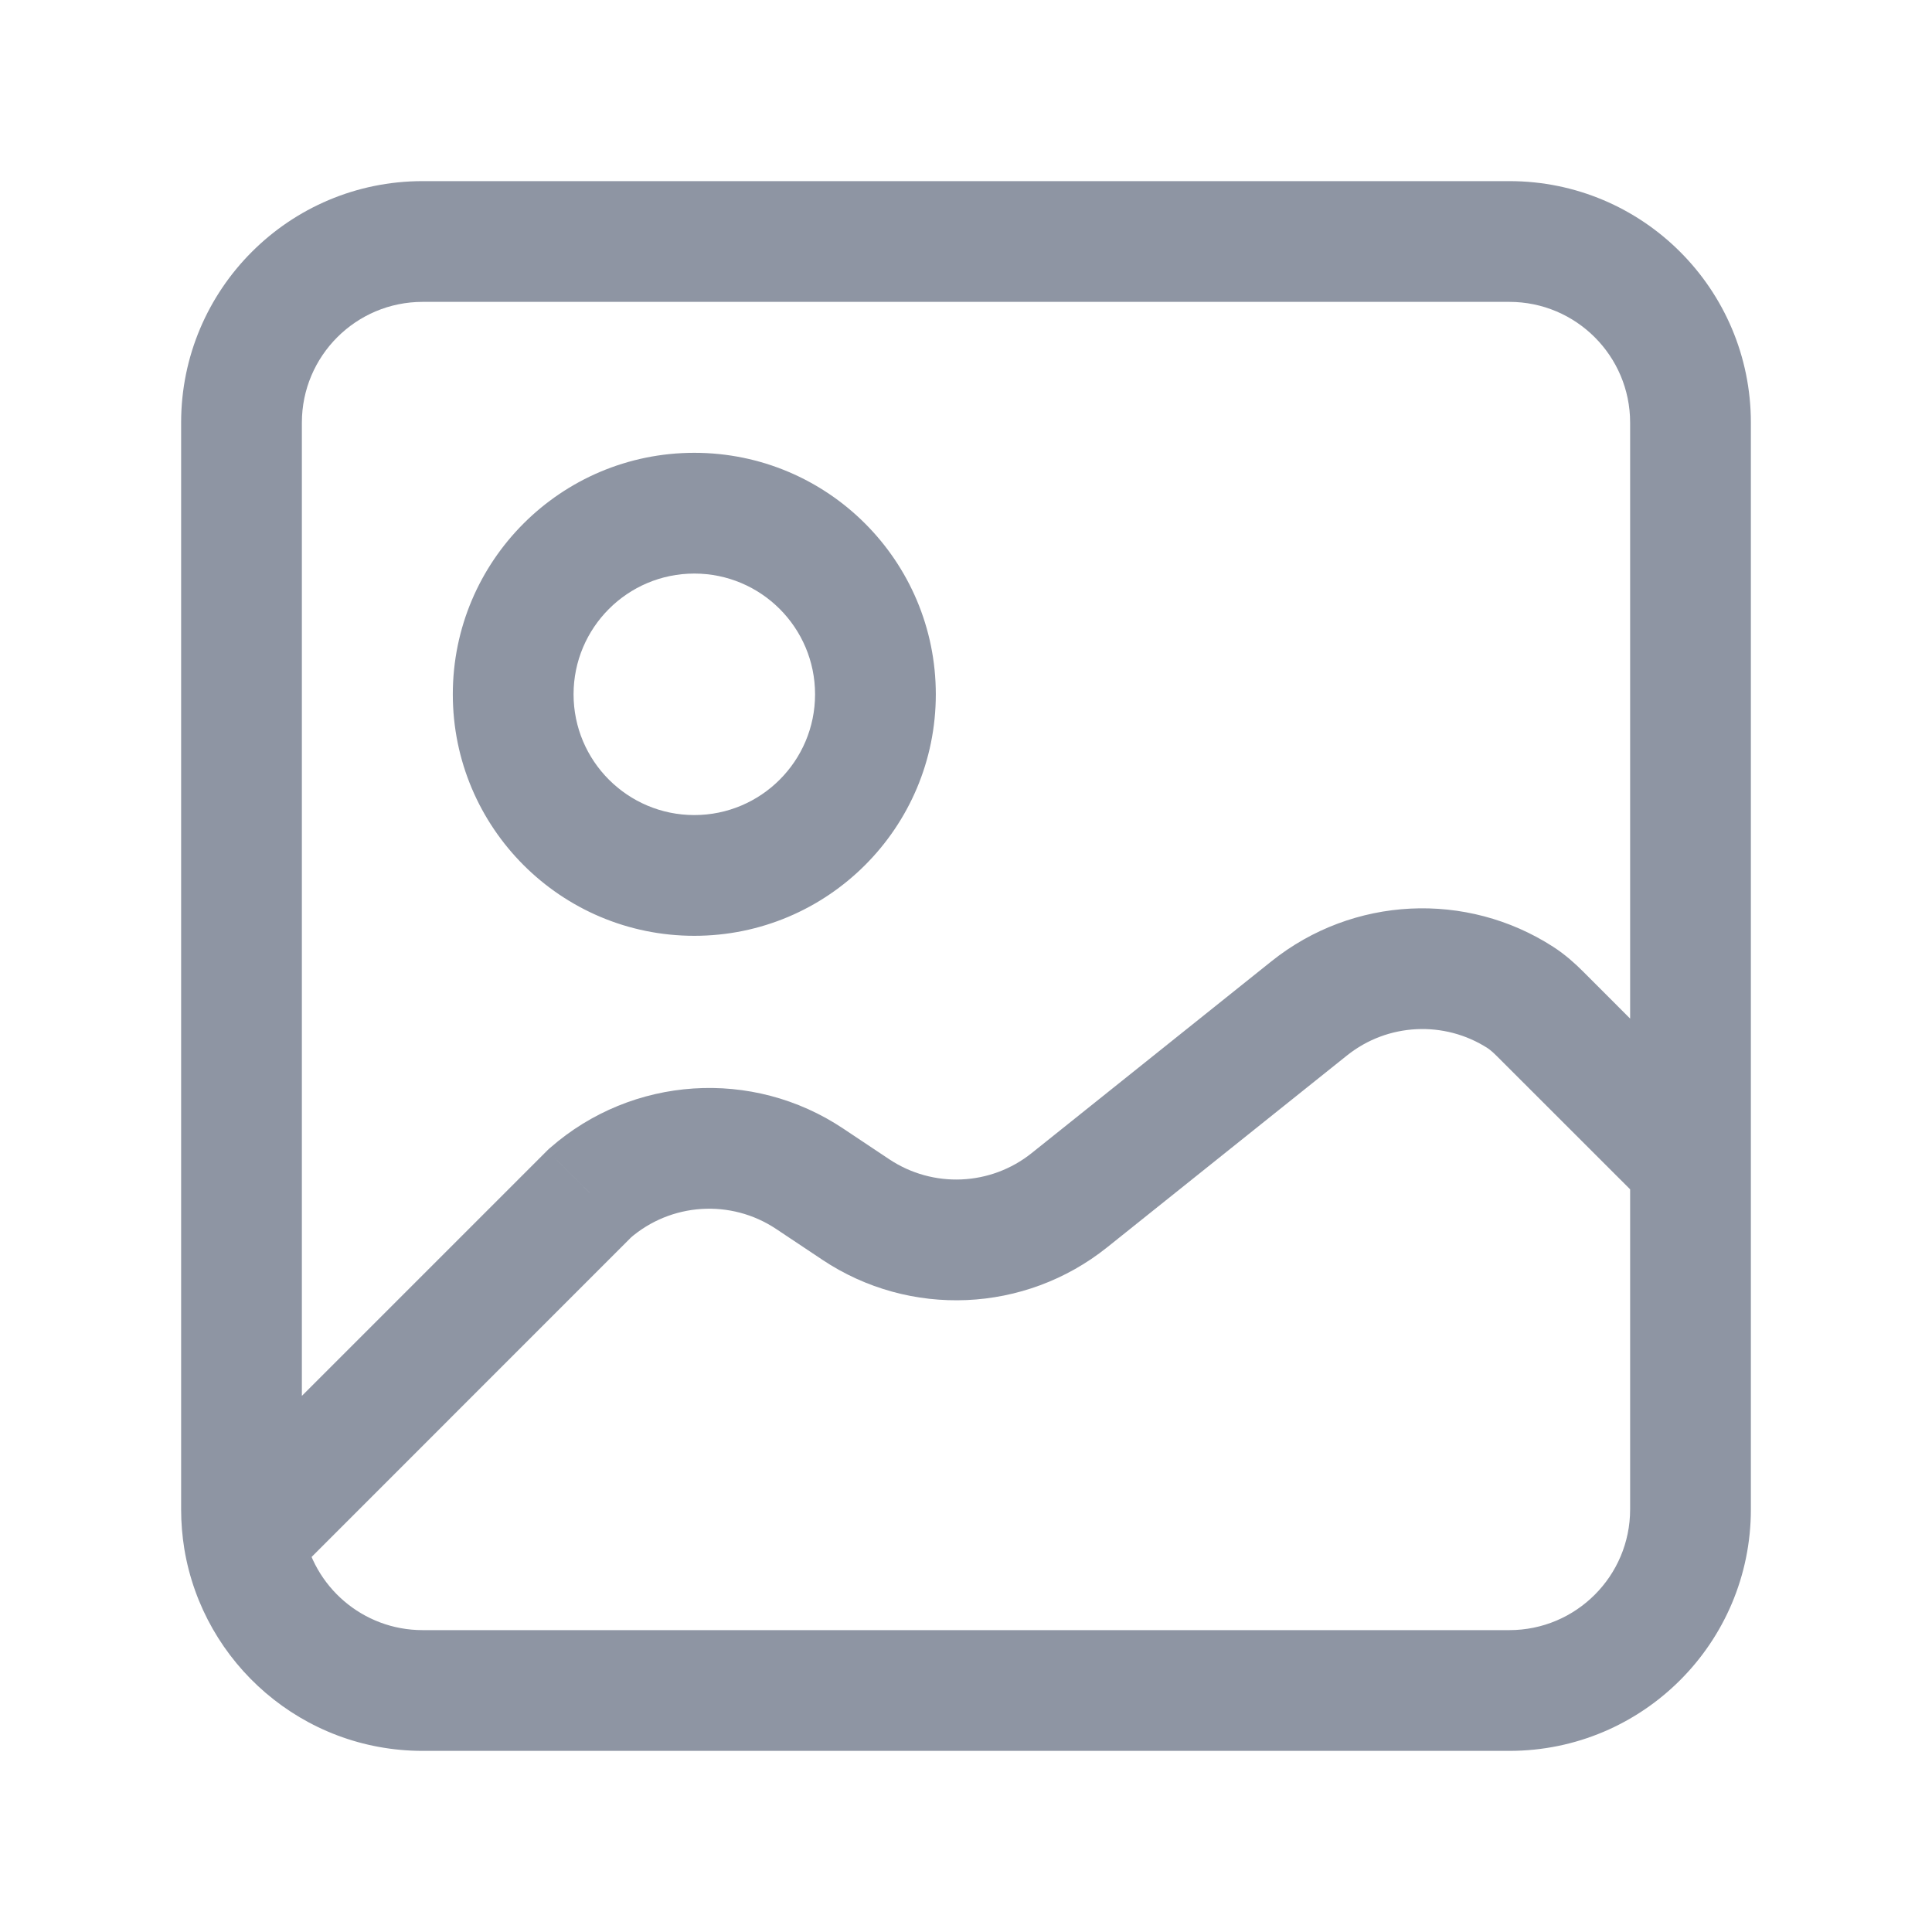 <svg width="24" height="24" viewBox="0 0 24 24" fill="none" xmlns="http://www.w3.org/2000/svg">
<path d="M3.03 19.12L2.29 19.243L3.03 19.12ZM10.058 14.643L10.474 14.019H10.474L10.058 14.643ZM10.631 15.025L10.215 15.649H10.215L10.631 15.025ZM13.285 14.91L13.753 15.495V15.495L13.285 14.91ZM16.264 12.526L15.795 11.941L16.264 12.526ZM18.888 12.392L18.482 13.022L18.888 12.392ZM7.329 14.822L6.835 14.258C6.822 14.268 6.81 14.28 6.798 14.292L7.329 14.822ZM19.133 12.596L18.602 13.127L18.602 13.127L19.133 12.596ZM5.25 3.75H18.75V2.25H5.25V3.75ZM18.75 20.25H5.25V21.75H18.75V20.25ZM3.75 18.75V5.25H2.25V18.75H3.75ZM20.25 18.75C20.25 19.578 19.578 20.25 18.75 20.25V21.75C20.407 21.75 21.75 20.407 21.75 18.75H20.25ZM18.75 3.75C19.578 3.75 20.25 4.422 20.25 5.25H21.75C21.75 3.593 20.407 2.25 18.75 2.25V3.75ZM5.25 2.25C3.593 2.25 2.25 3.593 2.25 5.25H3.75C3.75 4.422 4.422 3.75 5.25 3.75V2.25ZM5.25 20.25C4.506 20.25 3.888 19.708 3.77 18.998L2.29 19.243C2.526 20.665 3.761 21.75 5.25 21.75V20.25ZM3.77 18.998C3.757 18.918 3.75 18.835 3.75 18.75H2.25C2.25 18.917 2.264 19.082 2.29 19.243L3.77 18.998ZM20.25 5.25V14.464H21.75V5.25H20.25ZM20.25 14.464V18.75H21.75V14.464H20.25ZM10.125 8.625C10.125 9.453 9.453 10.125 8.625 10.125V11.625C10.282 11.625 11.625 10.282 11.625 8.625H10.125ZM8.625 10.125C7.797 10.125 7.125 9.453 7.125 8.625H5.625C5.625 10.282 6.968 11.625 8.625 11.625V10.125ZM7.125 8.625C7.125 7.797 7.797 7.125 8.625 7.125V5.625C6.968 5.625 5.625 6.968 5.625 8.625H7.125ZM8.625 7.125C9.453 7.125 10.125 7.797 10.125 8.625H11.625C11.625 6.968 10.282 5.625 8.625 5.625V7.125ZM9.642 15.267L10.215 15.649L11.047 14.401L10.474 14.019L9.642 15.267ZM13.753 15.495L16.732 13.112L15.795 11.941L12.816 14.324L13.753 15.495ZM16.732 13.112C17.238 12.707 17.944 12.675 18.482 13.022L19.295 11.762C18.218 11.067 16.808 11.131 15.795 11.941L16.732 13.112ZM10.215 15.649C11.302 16.374 12.733 16.311 13.753 15.495L12.816 14.324C12.306 14.732 11.591 14.763 11.047 14.401L10.215 15.649ZM7.822 15.386C8.332 14.94 9.078 14.891 9.642 15.267L10.474 14.019C9.347 13.267 7.855 13.365 6.835 14.258L7.822 15.386ZM6.798 14.292L2.5 18.59L3.561 19.651L7.859 15.352L6.798 14.292ZM18.602 13.127L20.47 14.994L21.53 13.934L19.663 12.066L18.602 13.127ZM18.482 13.022C18.507 13.039 18.543 13.068 18.602 13.127L19.663 12.066C19.571 11.974 19.448 11.861 19.295 11.762L18.482 13.022Z" fill="#8E95A3"/>
</svg>
